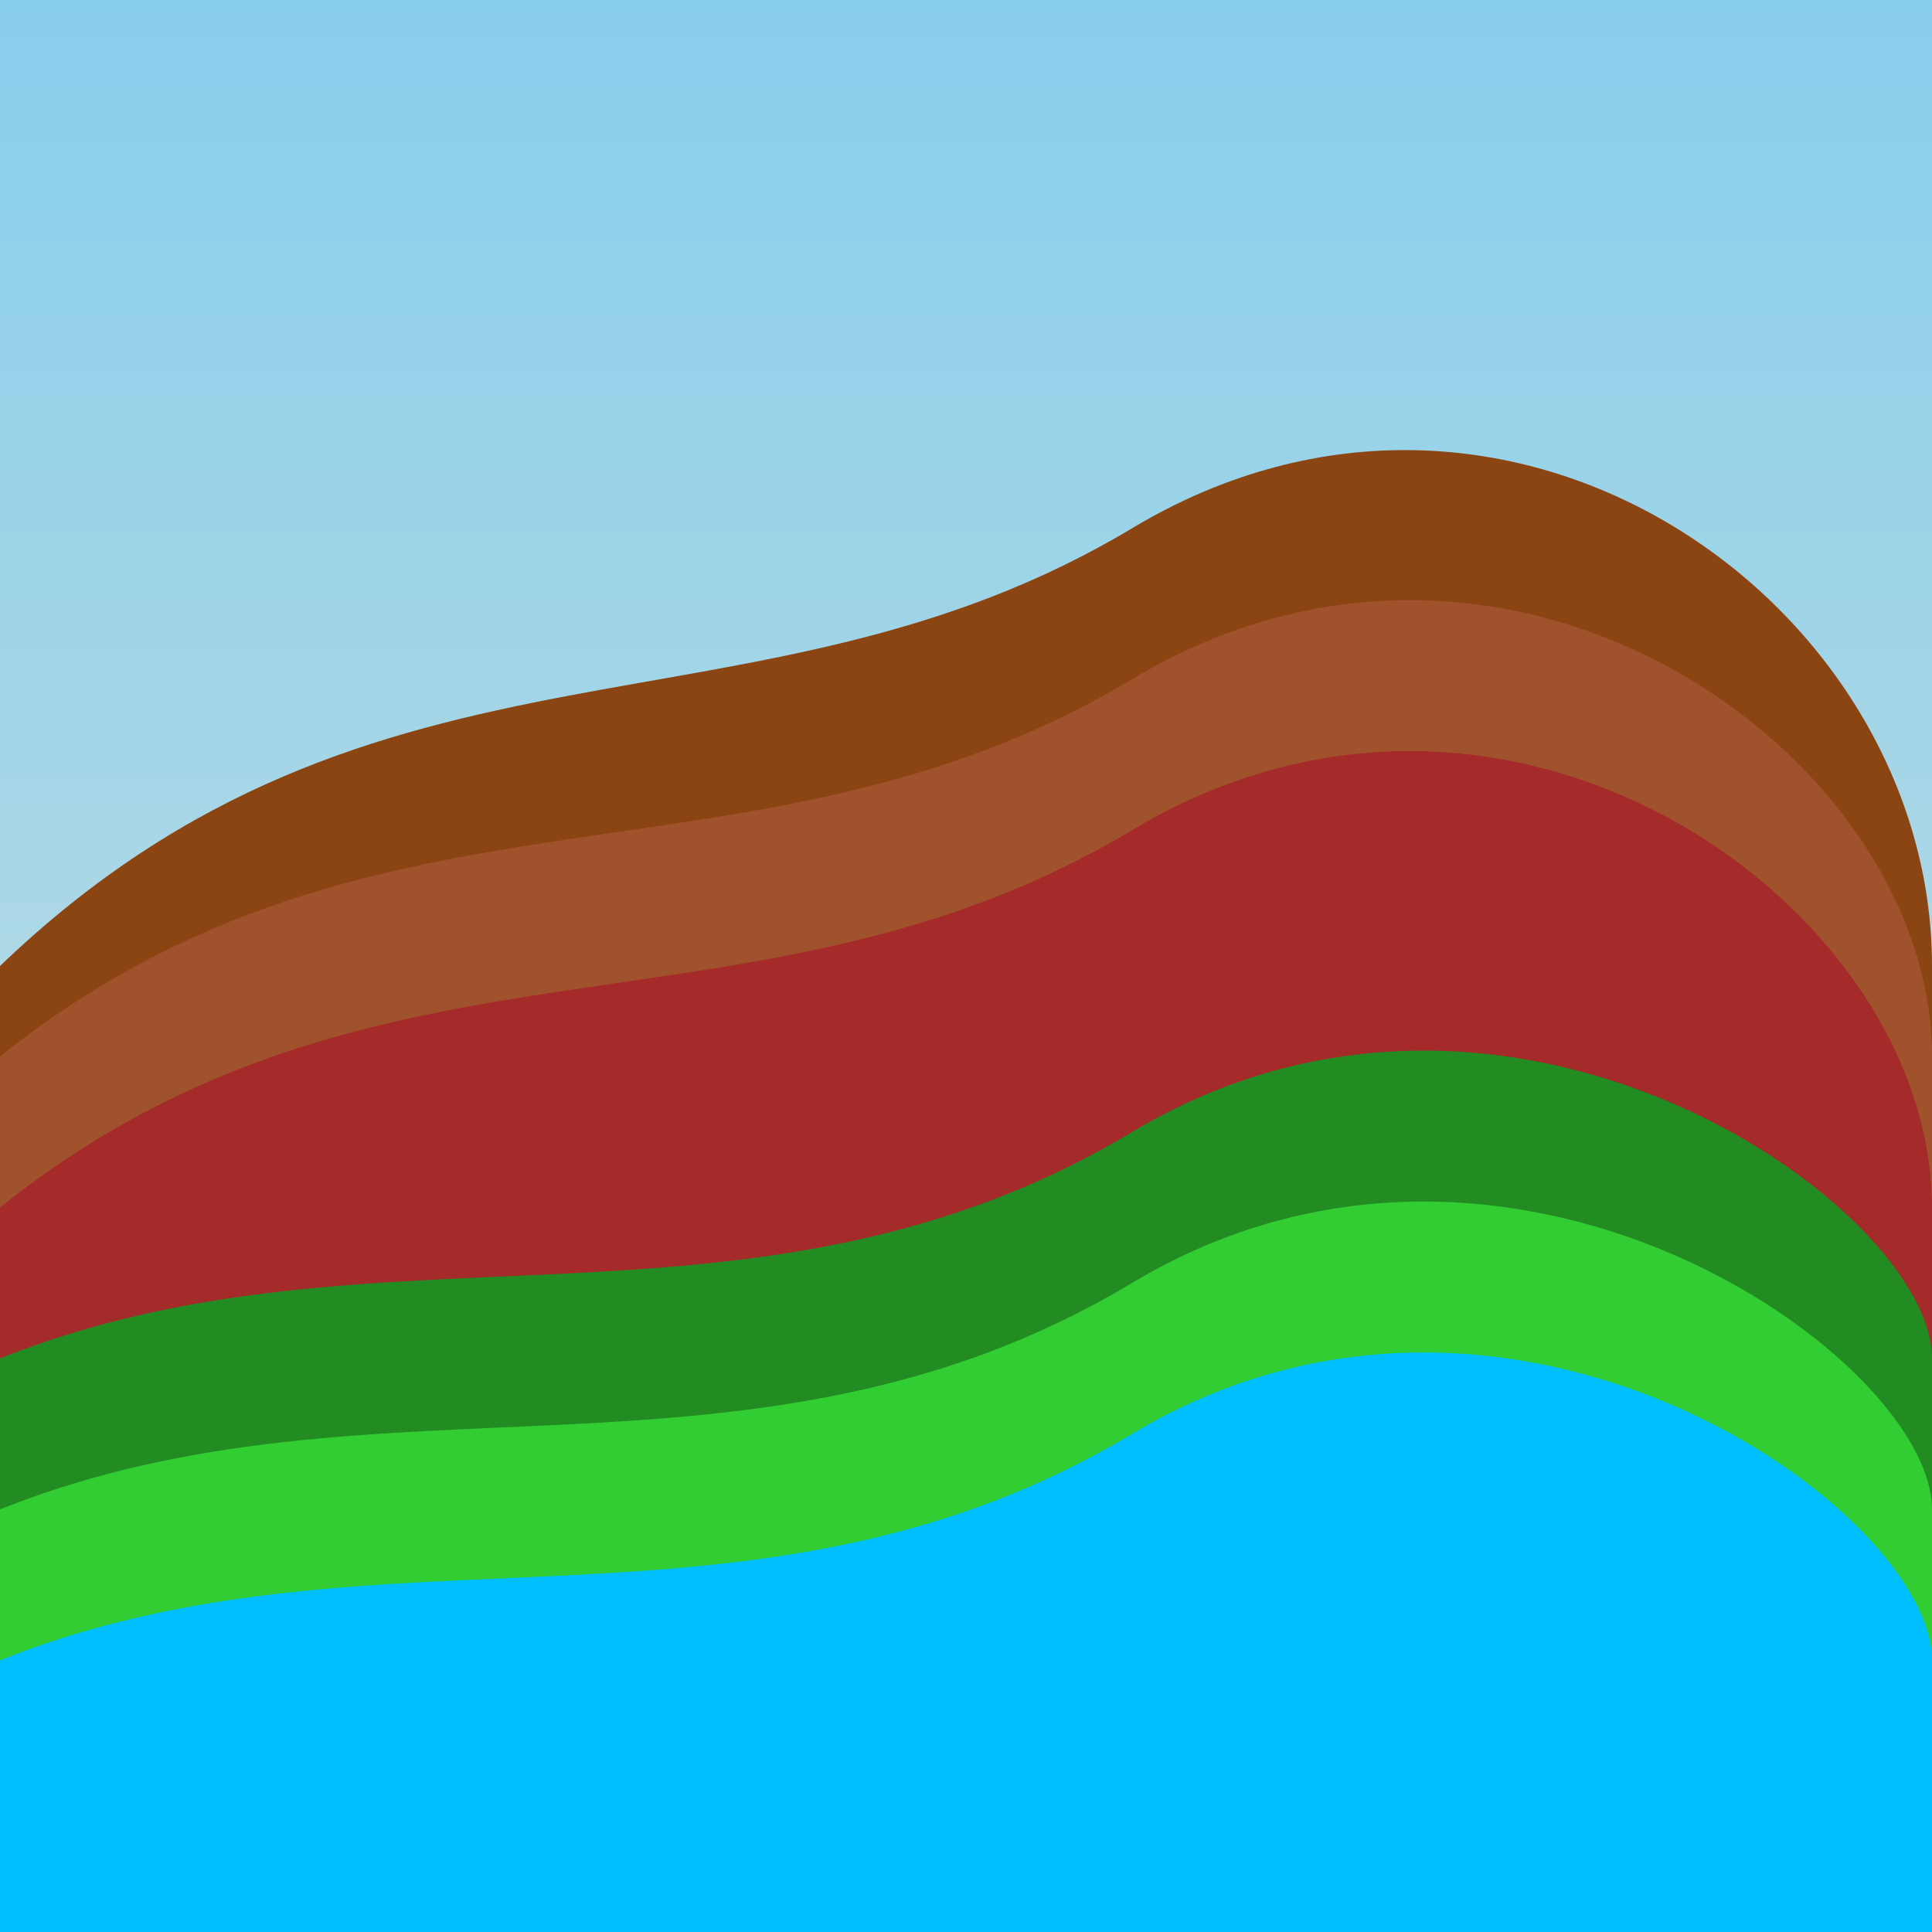 <svg viewBox="0 0 256 256" width="256" height="256">
  <!-- Sky with gradient -->
  <defs>
    <linearGradient id="skyGradient" x1="0" y1="0" x2="0" y2="1">
      <stop offset="0%" stop-color="rgb(135, 206, 235)" />
      <stop offset="100%" stop-color="rgb(173, 216, 230)" />
    </linearGradient>
  </defs>
  <rect x="0" y="0" width="256" height="128" fill="url(#skyGradient)" />

  <!-- Rocky Mountain -->
  <path d="M0,128 C50,80 100,100 150,70 C200,40 256,80 256,128 V256 H0 Z" fill="rgb(139, 69, 19)" />
  <path d="M0,140 C50,100 100,120 150,90 C200,60 256,100 256,140 V256 H0 Z" fill="rgb(160, 82, 45)" />
  <path d="M0,160 C50,120 100,140 150,110 C200,80 256,120 256,160 V256 H0 Z" fill="rgb(165, 42, 42)" />

  <!-- Valley -->
  <path d="M0,180 C50,160 100,180 150,150 C200,120 256,160 256,180 V256 H0 Z" fill="rgb(34, 139, 34)" />
  <path d="M0,200 C50,180 100,200 150,170 C200,140 256,180 256,200 V256 H0 Z" fill="rgb(50, 205, 50)" />

  <!-- River in the Valley -->
  <path d="M0,220 C50,200 100,220 150,190 C200,160 256,200 256,220 V256 H0 Z" fill="rgb(0, 191, 255)" />
</svg>